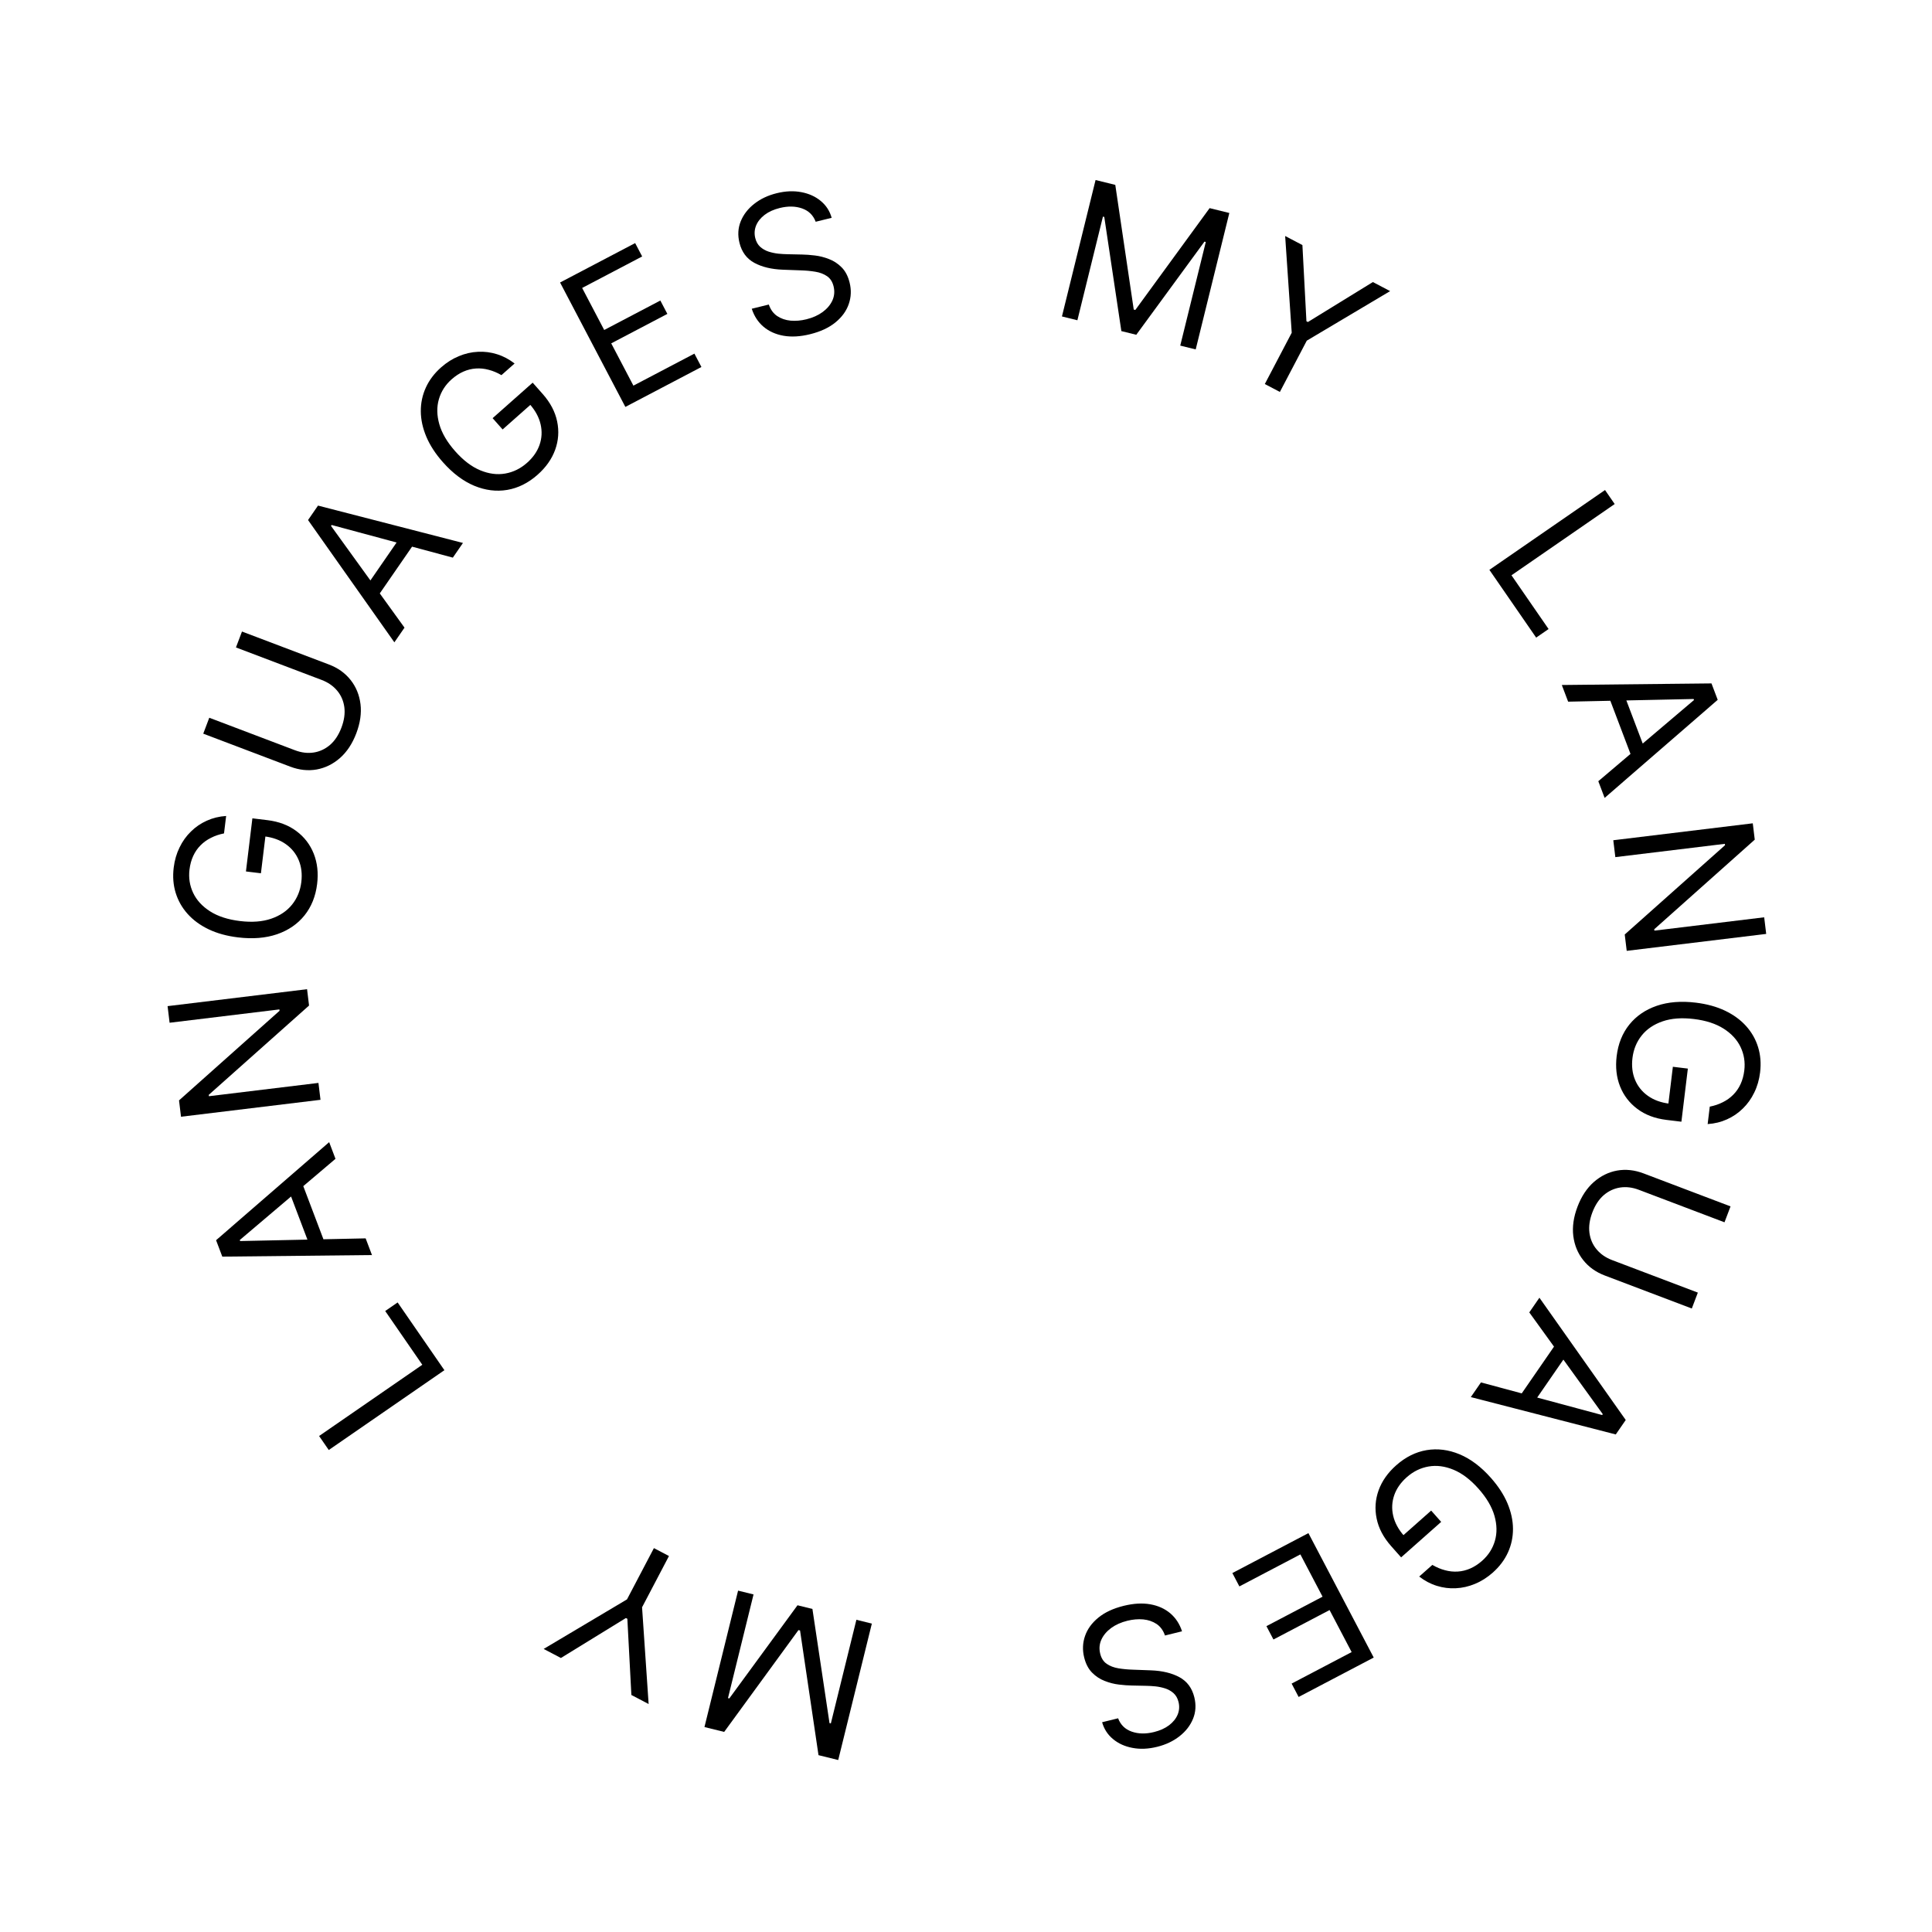 <svg width="300" height="300" viewBox="0 0 300 300" fill="none" xmlns="http://www.w3.org/2000/svg">
<g clip-path="url(#clip0_1_121)">
<path d="M170.119 27.954L173.181 28.709L176.046 48.068L176.294 48.129L187.828 32.319L190.889 33.073L185.668 54.258L183.268 53.666L187.235 37.571L187.028 37.52L176.441 51.983L174.124 51.412L171.471 33.686L171.264 33.635L167.297 49.73L164.898 49.138L170.119 27.954Z" fill="black"/>
<path d="M199.558 36.648L202.237 38.054L202.862 49.884L203.089 50.003L213.18 43.797L215.859 45.203L202.917 52.897L198.739 60.859L196.4 59.631L200.578 51.669L199.558 36.648Z" fill="black"/>
<path d="M231.271 88.486L249.227 76.092L250.728 78.267L234.701 89.329L240.463 97.676L238.534 99.007L231.271 88.486Z" fill="black"/>
<path d="M243.499 108.956L242.517 106.366L265.758 106.12L266.725 108.67L249.166 123.898L248.184 121.308L263.045 108.699L262.984 108.54L243.499 108.956ZM251.831 106.89L255.79 117.33L253.598 118.161L249.639 107.721L251.831 106.89Z" fill="black"/>
<path d="M274.255 145.018L252.596 147.648L252.288 145.109L267.861 131.242L267.835 131.03L250.829 133.095L250.511 130.473L272.17 127.843L272.478 130.381L256.868 144.296L256.894 144.507L273.942 142.437L274.255 145.018Z" fill="black"/>
<path d="M265.492 171.838C266.233 171.692 266.908 171.463 267.518 171.151C268.135 170.846 268.675 170.458 269.141 169.985C269.605 169.519 269.983 168.971 270.274 168.341C270.565 167.711 270.758 167.005 270.853 166.222C271.009 164.939 270.819 163.732 270.284 162.601C269.749 161.47 268.874 160.516 267.659 159.738C266.444 158.961 264.899 158.459 263.023 158.231C261.148 158.004 259.527 158.125 258.161 158.596C256.794 159.067 255.715 159.798 254.922 160.789C254.129 161.78 253.651 162.946 253.488 164.285C253.338 165.526 253.469 166.651 253.883 167.66C254.304 168.677 254.968 169.509 255.877 170.156C256.792 170.81 257.912 171.218 259.238 171.379L258.971 172.163L259.762 165.648L262.089 165.93L261.087 174.179L258.76 173.897C256.977 173.68 255.472 173.111 254.246 172.19C253.019 171.275 252.123 170.108 251.559 168.687C251.001 167.274 250.826 165.708 251.035 163.987C251.268 162.07 251.923 160.439 253.002 159.096C254.08 157.761 255.5 156.788 257.263 156.18C259.024 155.578 261.047 155.416 263.332 155.693C265.045 155.901 266.558 156.317 267.87 156.942C269.188 157.574 270.279 158.372 271.142 159.335C272.005 160.298 272.624 161.389 272.998 162.608C273.373 163.827 273.475 165.131 273.307 166.52C273.168 167.662 272.866 168.706 272.401 169.651C271.942 170.604 271.351 171.43 270.629 172.129C269.914 172.837 269.091 173.398 268.16 173.815C267.237 174.232 266.238 174.476 265.163 174.546L265.492 171.838Z" fill="black"/>
<path d="M263.64 200.715L262.703 203.185L249.196 198.063C247.801 197.534 246.681 196.733 245.834 195.66C244.992 194.596 244.481 193.35 244.301 191.922C244.127 190.497 244.344 188.984 244.951 187.384C245.558 185.783 246.399 184.507 247.474 183.555C248.556 182.606 249.766 182.009 251.104 181.764C252.447 181.529 253.815 181.676 255.21 182.205L268.717 187.327L267.78 189.798L254.472 184.751C253.476 184.373 252.506 184.256 251.563 184.399C250.627 184.546 249.782 184.939 249.03 185.581C248.282 186.231 247.693 187.124 247.262 188.26C246.831 189.396 246.68 190.455 246.809 191.438C246.944 192.423 247.315 193.278 247.921 194.002C248.532 194.735 249.336 195.29 250.332 195.668L263.64 200.715Z" fill="black"/>
<path d="M237.466 203.788L239.039 201.509L252.444 220.496L250.895 222.741L228.388 216.94L229.962 214.66L248.781 219.728L248.878 219.588L237.466 203.788ZM243.899 209.472L237.557 218.66L235.628 217.329L241.97 208.14L243.899 209.472Z" fill="black"/>
<path d="M222.415 242.997C223.066 243.378 223.723 243.654 224.387 243.825C225.05 244.006 225.713 244.074 226.375 244.029C227.031 243.988 227.677 243.828 228.313 243.55C228.949 243.271 229.562 242.871 230.152 242.348C231.119 241.491 231.778 240.461 232.127 239.26C232.477 238.058 232.454 236.764 232.06 235.377C231.666 233.989 230.843 232.589 229.59 231.175C228.337 229.761 227.043 228.777 225.708 228.223C224.373 227.669 223.08 227.5 221.83 227.717C220.579 227.933 219.448 228.488 218.438 229.383C217.503 230.212 216.855 231.141 216.496 232.171C216.137 233.211 216.082 234.274 216.333 235.361C216.584 236.458 217.152 237.506 218.038 238.506L217.318 238.915L222.231 234.563L223.785 236.318L217.565 241.828L216.011 240.074C214.819 238.729 214.07 237.305 213.764 235.802C213.452 234.304 213.556 232.836 214.075 231.398C214.594 229.971 215.502 228.682 216.799 227.533C218.245 226.252 219.817 225.467 221.515 225.177C223.208 224.892 224.916 225.106 226.639 225.819C228.356 226.537 229.978 227.757 231.504 229.479C232.648 230.771 233.505 232.086 234.073 233.423C234.64 234.771 234.928 236.091 234.935 237.384C234.942 238.678 234.682 239.905 234.154 241.065C233.626 242.226 232.838 243.27 231.791 244.198C230.93 244.961 230.011 245.542 229.036 245.941C228.061 246.349 227.071 246.576 226.067 246.621C225.063 246.676 224.074 246.551 223.101 246.246C222.133 245.946 221.224 245.465 220.373 244.805L222.415 242.997Z" fill="black"/>
<path d="M203.171 238.064L213.311 257.383L201.651 263.503L200.562 261.427L209.882 256.536L206.456 250.008L197.74 254.583L196.651 252.507L205.367 247.933L201.921 241.367L192.45 246.338L191.361 244.263L203.171 238.064Z" fill="black"/>
<path d="M173.619 266.815C174.001 267.832 174.705 268.522 175.731 268.884C176.756 269.245 177.91 269.268 179.193 268.952C180.131 268.721 180.914 268.367 181.542 267.89C182.164 267.415 182.606 266.864 182.868 266.236C183.124 265.609 183.168 264.959 183.001 264.283C182.862 263.717 182.608 263.264 182.238 262.924C181.864 262.592 181.43 262.344 180.936 262.18C180.444 262.024 179.942 261.917 179.431 261.86C178.921 261.81 178.457 261.782 178.038 261.775L175.744 261.726C175.157 261.718 174.494 261.669 173.755 261.58C173.009 261.493 172.272 261.306 171.542 261.017C170.808 260.738 170.153 260.307 169.578 259.724C169.003 259.142 168.593 258.354 168.348 257.361C168.066 256.216 168.111 255.108 168.483 254.036C168.848 252.966 169.536 252.017 170.547 251.19C171.55 250.365 172.866 249.752 174.493 249.351C176.01 248.977 177.384 248.898 178.615 249.114C179.839 249.332 180.876 249.8 181.727 250.52C182.57 251.241 183.176 252.17 183.544 253.308L180.896 253.961C180.63 253.178 180.198 252.582 179.6 252.174C178.997 251.774 178.301 251.536 177.514 251.459C176.722 251.391 175.906 251.461 175.064 251.668C174.085 251.909 173.245 252.285 172.544 252.794C171.845 253.31 171.338 253.91 171.024 254.595C170.711 255.286 170.65 256.018 170.841 256.791C171.014 257.494 171.352 258.018 171.854 258.362C172.355 258.707 172.961 258.938 173.67 259.056C174.38 259.173 175.132 259.244 175.928 259.267L178.718 259.37C180.49 259.437 181.968 259.794 183.151 260.438C184.334 261.083 185.101 262.119 185.453 263.547C185.746 264.733 185.68 265.846 185.256 266.887C184.827 267.936 184.128 268.84 183.159 269.598C182.185 270.365 181.022 270.915 179.671 271.248C178.305 271.585 177.031 271.639 175.849 271.411C174.668 271.19 173.663 270.735 172.835 270.047C172.001 269.361 171.434 268.487 171.136 267.427L173.619 266.815Z" fill="black"/>
<path d="M130.158 273.295L127.097 272.541L124.232 253.182L123.983 253.12L112.45 268.93L109.388 268.176L114.609 246.992L117.009 247.583L113.042 263.678L113.249 263.729L123.836 249.266L126.153 249.837L128.806 267.564L129.013 267.615L132.98 251.519L135.38 252.111L130.158 273.295Z" fill="black"/>
<path d="M100.719 264.601L98.04 263.195L97.415 251.365L97.189 251.246L87.098 257.452L84.419 256.046L97.36 248.352L101.539 240.391L103.878 241.618L99.699 249.58L100.719 264.601Z" fill="black"/>
<path d="M69.006 212.763L51.05 225.157L49.549 222.983L65.576 211.92L59.815 203.573L61.744 202.242L69.006 212.763Z" fill="black"/>
<path d="M56.778 192.293L57.76 194.883L34.519 195.129L33.552 192.579L51.112 177.351L52.094 179.941L37.233 192.55L37.293 192.709L56.778 192.293ZM48.447 194.359L44.488 183.92L46.679 183.088L50.638 193.528L48.447 194.359Z" fill="black"/>
<path d="M26.022 156.232L47.681 153.602L47.989 156.14L32.417 170.007L32.442 170.219L49.448 168.154L49.767 170.777L28.107 173.406L27.799 170.868L43.409 156.953L43.383 156.742L26.335 158.812L26.022 156.232Z" fill="black"/>
<path d="M34.785 129.411C34.045 129.557 33.37 129.786 32.759 130.099C32.143 130.403 31.602 130.792 31.137 131.264C30.672 131.73 30.295 132.278 30.004 132.908C29.712 133.538 29.519 134.245 29.424 135.027C29.269 136.31 29.458 137.518 29.994 138.649C30.529 139.78 31.404 140.734 32.619 141.511C33.834 142.288 35.379 142.79 37.254 143.018C39.13 143.246 40.751 143.124 42.117 142.653C43.483 142.182 44.563 141.451 45.356 140.46C46.149 139.469 46.627 138.304 46.789 136.964C46.94 135.723 46.808 134.598 46.394 133.589C45.974 132.572 45.309 131.74 44.401 131.093C43.486 130.439 42.365 130.031 41.04 129.87L41.307 129.087L40.516 135.601L38.189 135.319L39.191 127.07L41.517 127.352C43.301 127.569 44.806 128.138 46.032 129.059C47.259 129.974 48.154 131.141 48.719 132.562C49.277 133.975 49.452 135.542 49.243 137.262C49.01 139.18 48.354 140.81 47.275 142.153C46.197 143.489 44.777 144.461 43.015 145.07C41.253 145.671 39.23 145.833 36.946 145.556C35.233 145.348 33.72 144.932 32.408 144.307C31.09 143.675 29.999 142.877 29.136 141.914C28.272 140.951 27.654 139.86 27.279 138.641C26.905 137.422 26.802 136.118 26.971 134.729C27.11 133.587 27.412 132.543 27.877 131.598C28.336 130.645 28.926 129.819 29.648 129.12C30.363 128.413 31.186 127.851 32.117 127.434C33.041 127.017 34.04 126.773 35.114 126.703L34.785 129.411Z" fill="black"/>
<path d="M36.638 100.534L37.575 98.064L51.082 103.186C52.477 103.715 53.597 104.516 54.443 105.589C55.286 106.653 55.797 107.899 55.977 109.327C56.15 110.752 55.934 112.265 55.327 113.866C54.72 115.466 53.879 116.742 52.804 117.694C51.722 118.644 50.512 119.24 49.173 119.485C47.831 119.72 46.462 119.573 45.068 119.044L31.561 113.922L32.497 111.451L45.806 116.499C46.802 116.876 47.771 116.993 48.714 116.85C49.651 116.704 50.495 116.31 51.248 115.668C51.996 115.018 52.585 114.125 53.016 112.989C53.446 111.854 53.597 110.794 53.469 109.811C53.334 108.826 52.963 107.971 52.356 107.247C51.745 106.514 50.942 105.959 49.946 105.581L36.638 100.534Z" fill="black"/>
<path d="M62.812 97.461L61.238 99.74L47.833 80.753L49.382 78.508L71.889 84.309L70.316 86.589L51.497 81.521L51.4 81.662L62.812 97.461ZM56.379 91.778L62.721 82.589L64.65 83.921L58.307 93.109L56.379 91.778Z" fill="black"/>
<path d="M77.863 58.252C77.212 57.871 76.554 57.595 75.89 57.424C75.227 57.243 74.565 57.175 73.903 57.221C73.246 57.261 72.6 57.421 71.964 57.699C71.329 57.978 70.716 58.379 70.126 58.901C69.158 59.758 68.5 60.788 68.15 61.989C67.801 63.191 67.823 64.485 68.217 65.872C68.611 67.26 69.435 68.66 70.688 70.075C71.94 71.489 73.234 72.472 74.569 73.026C75.904 73.58 77.197 73.749 78.448 73.532C79.699 73.316 80.829 72.761 81.839 71.866C82.775 71.037 83.422 70.108 83.781 69.078C84.141 68.038 84.195 66.975 83.944 65.888C83.693 64.791 83.125 63.743 82.24 62.743L82.959 62.334L78.047 66.686L76.493 64.932L82.713 59.421L84.267 61.176C85.458 62.52 86.207 63.944 86.514 65.447C86.826 66.945 86.722 68.413 86.202 69.851C85.683 71.278 84.775 72.567 83.478 73.716C82.032 74.997 80.46 75.782 78.762 76.072C77.07 76.357 75.362 76.143 73.639 75.43C71.921 74.713 70.3 73.492 68.774 71.77C67.629 70.478 66.773 69.164 66.205 67.826C65.637 66.479 65.35 65.158 65.343 63.865C65.335 62.571 65.596 61.344 66.124 60.184C66.652 59.023 67.439 57.979 68.487 57.051C69.348 56.288 70.266 55.708 71.241 55.309C72.217 54.9 73.207 54.673 74.21 54.628C75.215 54.573 76.204 54.698 77.176 55.004C78.144 55.303 79.054 55.784 79.904 56.444L77.863 58.252Z" fill="black"/>
<path d="M97.106 63.185L86.967 43.866L98.626 37.747L99.715 39.822L90.395 44.713L93.821 51.241L102.538 46.666L103.627 48.742L94.911 53.316L98.356 59.882L107.827 54.911L108.916 56.986L97.106 63.185Z" fill="black"/>
<path d="M126.659 34.434C126.276 33.417 125.572 32.727 124.547 32.365C123.521 32.004 122.367 31.981 121.085 32.297C120.147 32.528 119.364 32.882 118.735 33.359C118.113 33.834 117.671 34.386 117.409 35.014C117.154 35.64 117.11 36.291 117.276 36.967C117.416 37.532 117.67 37.985 118.039 38.325C118.414 38.657 118.848 38.905 119.341 39.069C119.834 39.225 120.335 39.332 120.847 39.389C121.356 39.439 121.821 39.467 122.239 39.474L124.533 39.523C125.121 39.532 125.784 39.58 126.523 39.669C127.268 39.756 128.006 39.943 128.735 40.232C129.47 40.511 130.125 40.943 130.7 41.525C131.275 42.107 131.685 42.895 131.929 43.888C132.212 45.033 132.167 46.141 131.794 47.213C131.429 48.283 130.741 49.232 129.731 50.059C128.727 50.884 127.412 51.497 125.784 51.898C124.267 52.272 122.893 52.351 121.662 52.135C120.438 51.918 119.401 51.449 118.551 50.73C117.707 50.009 117.102 49.079 116.733 47.941L119.381 47.288C119.647 48.071 120.08 48.667 120.678 49.075C121.281 49.475 121.976 49.714 122.763 49.79C123.555 49.858 124.372 49.789 125.213 49.581C126.192 49.34 127.033 48.965 127.734 48.455C128.433 47.939 128.94 47.339 129.254 46.654C129.566 45.963 129.627 45.231 129.437 44.459C129.263 43.755 128.926 43.231 128.424 42.887C127.922 42.542 127.317 42.311 126.607 42.194C125.898 42.076 125.145 42.005 124.35 41.982L121.559 41.88C119.787 41.812 118.309 41.455 117.126 40.811C115.944 40.166 115.176 39.13 114.824 37.703C114.532 36.516 114.598 35.403 115.021 34.362C115.45 33.313 116.149 32.409 117.118 31.651C118.092 30.884 119.255 30.334 120.607 30.001C121.972 29.665 123.246 29.61 124.429 29.838C125.61 30.059 126.614 30.514 127.442 31.202C128.277 31.889 128.843 32.762 129.141 33.822L126.659 34.434Z" fill="black"/>
</g>
<defs>
<clipPath id="clip0_1_121">
<rect width="300" height="300" fill="white"/>
</clipPath>
</defs>
</svg>

